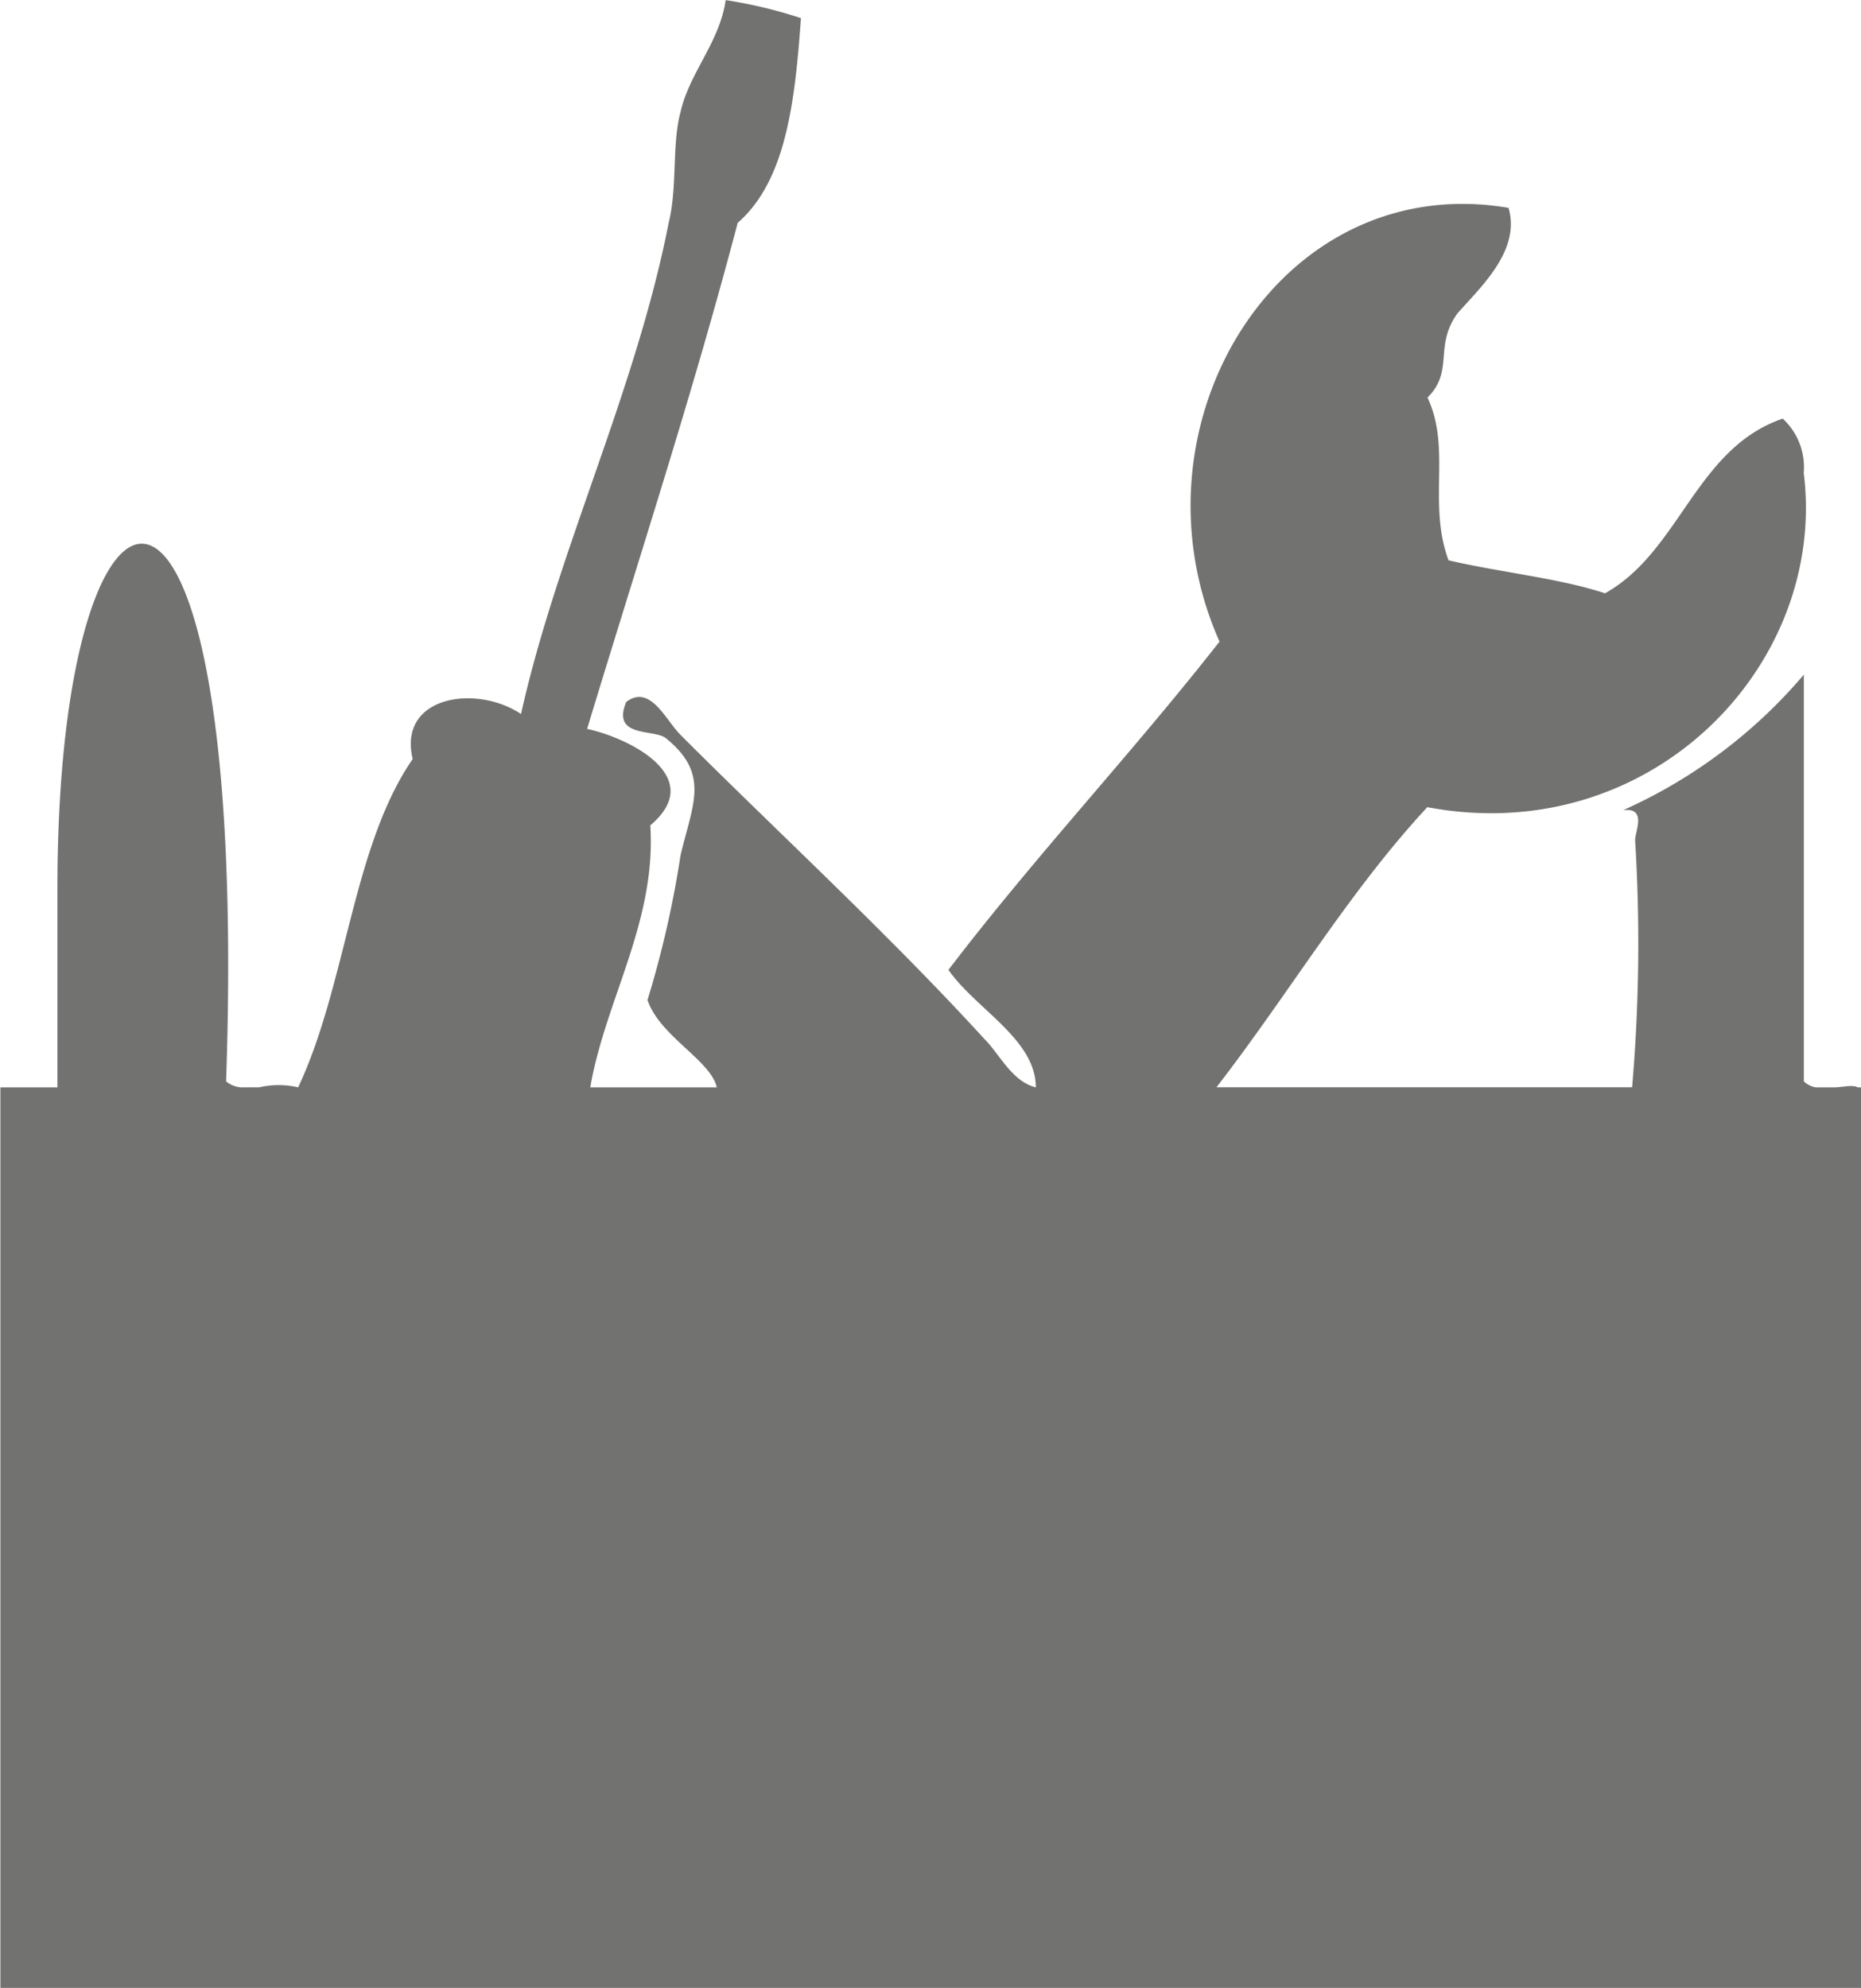 <svg xmlns="http://www.w3.org/2000/svg" width="62" height="66.213" viewBox="0 0 62 66.213">
  <path id="Path_235" data-name="Path 235" d="M648.68,214.3h0c-.2-.1-.5,0-.8,0h-.6a.745.745,0,0,1-.4-.2V200.553a16.994,16.994,0,0,1-6.021,4.515c.8-.1.4.7.4,1a56.1,56.1,0,0,1-.1,8.228H627.312c2.407-3.111,4.414-6.521,7.024-9.329,7.424,1.4,13.341-4.715,12.54-11.135a2.2,2.2,0,0,0-.7-1.807c-2.908,1-3.411,4.413-5.92,5.819-1.5-.5-3.511-.7-5.214-1.1-.7-1.906.1-3.713-.7-5.419.9-.9.2-1.7,1-2.808.8-.9,2.108-2.106,1.7-3.511-7.624-1.3-12.84,7.223-9.629,14.446-2.908,3.713-6.12,7.122-9.031,10.934.906,1.306,2.911,2.309,2.911,3.914-.8-.2-1.2-1.1-1.707-1.605-3.207-3.511-6.92-6.922-10.129-10.134-.5-.5-1.007-1.7-1.809-1.1-.5,1.2.906.9,1.308,1.2,1.5,1.2.9,2.208.5,3.913a33.8,33.8,0,0,1-1.1,4.816c.4,1.2,2.105,2.006,2.308,2.91h-4.215c.5-2.91,2.207-5.517,2-8.728,1.907-1.605-.7-2.911-2.105-3.212,1.7-5.617,3.513-11.135,5.016-16.854,1.608-1.405,1.907-4.013,2.108-6.82a15.445,15.445,0,0,0-2.508-.6c-.2,1.4-1.2,2.408-1.5,3.712-.3,1.1-.1,2.509-.4,3.712-1.1,5.619-3.712,10.935-4.918,16.354-1.5-1-4.113-.6-3.609,1.5-2.008,2.908-2.208,7.524-3.816,10.935a2.873,2.873,0,0,0-1.3,0h-.5a.846.846,0,0,1-.6-.2c.8-23.374-5.62-22.07-5.62-6.42V214.3h-1.9v30h62v-30Z" transform="translate(-586.784 -178.082)" fill="#727270" fill-rule="evenodd"/>
</svg>
